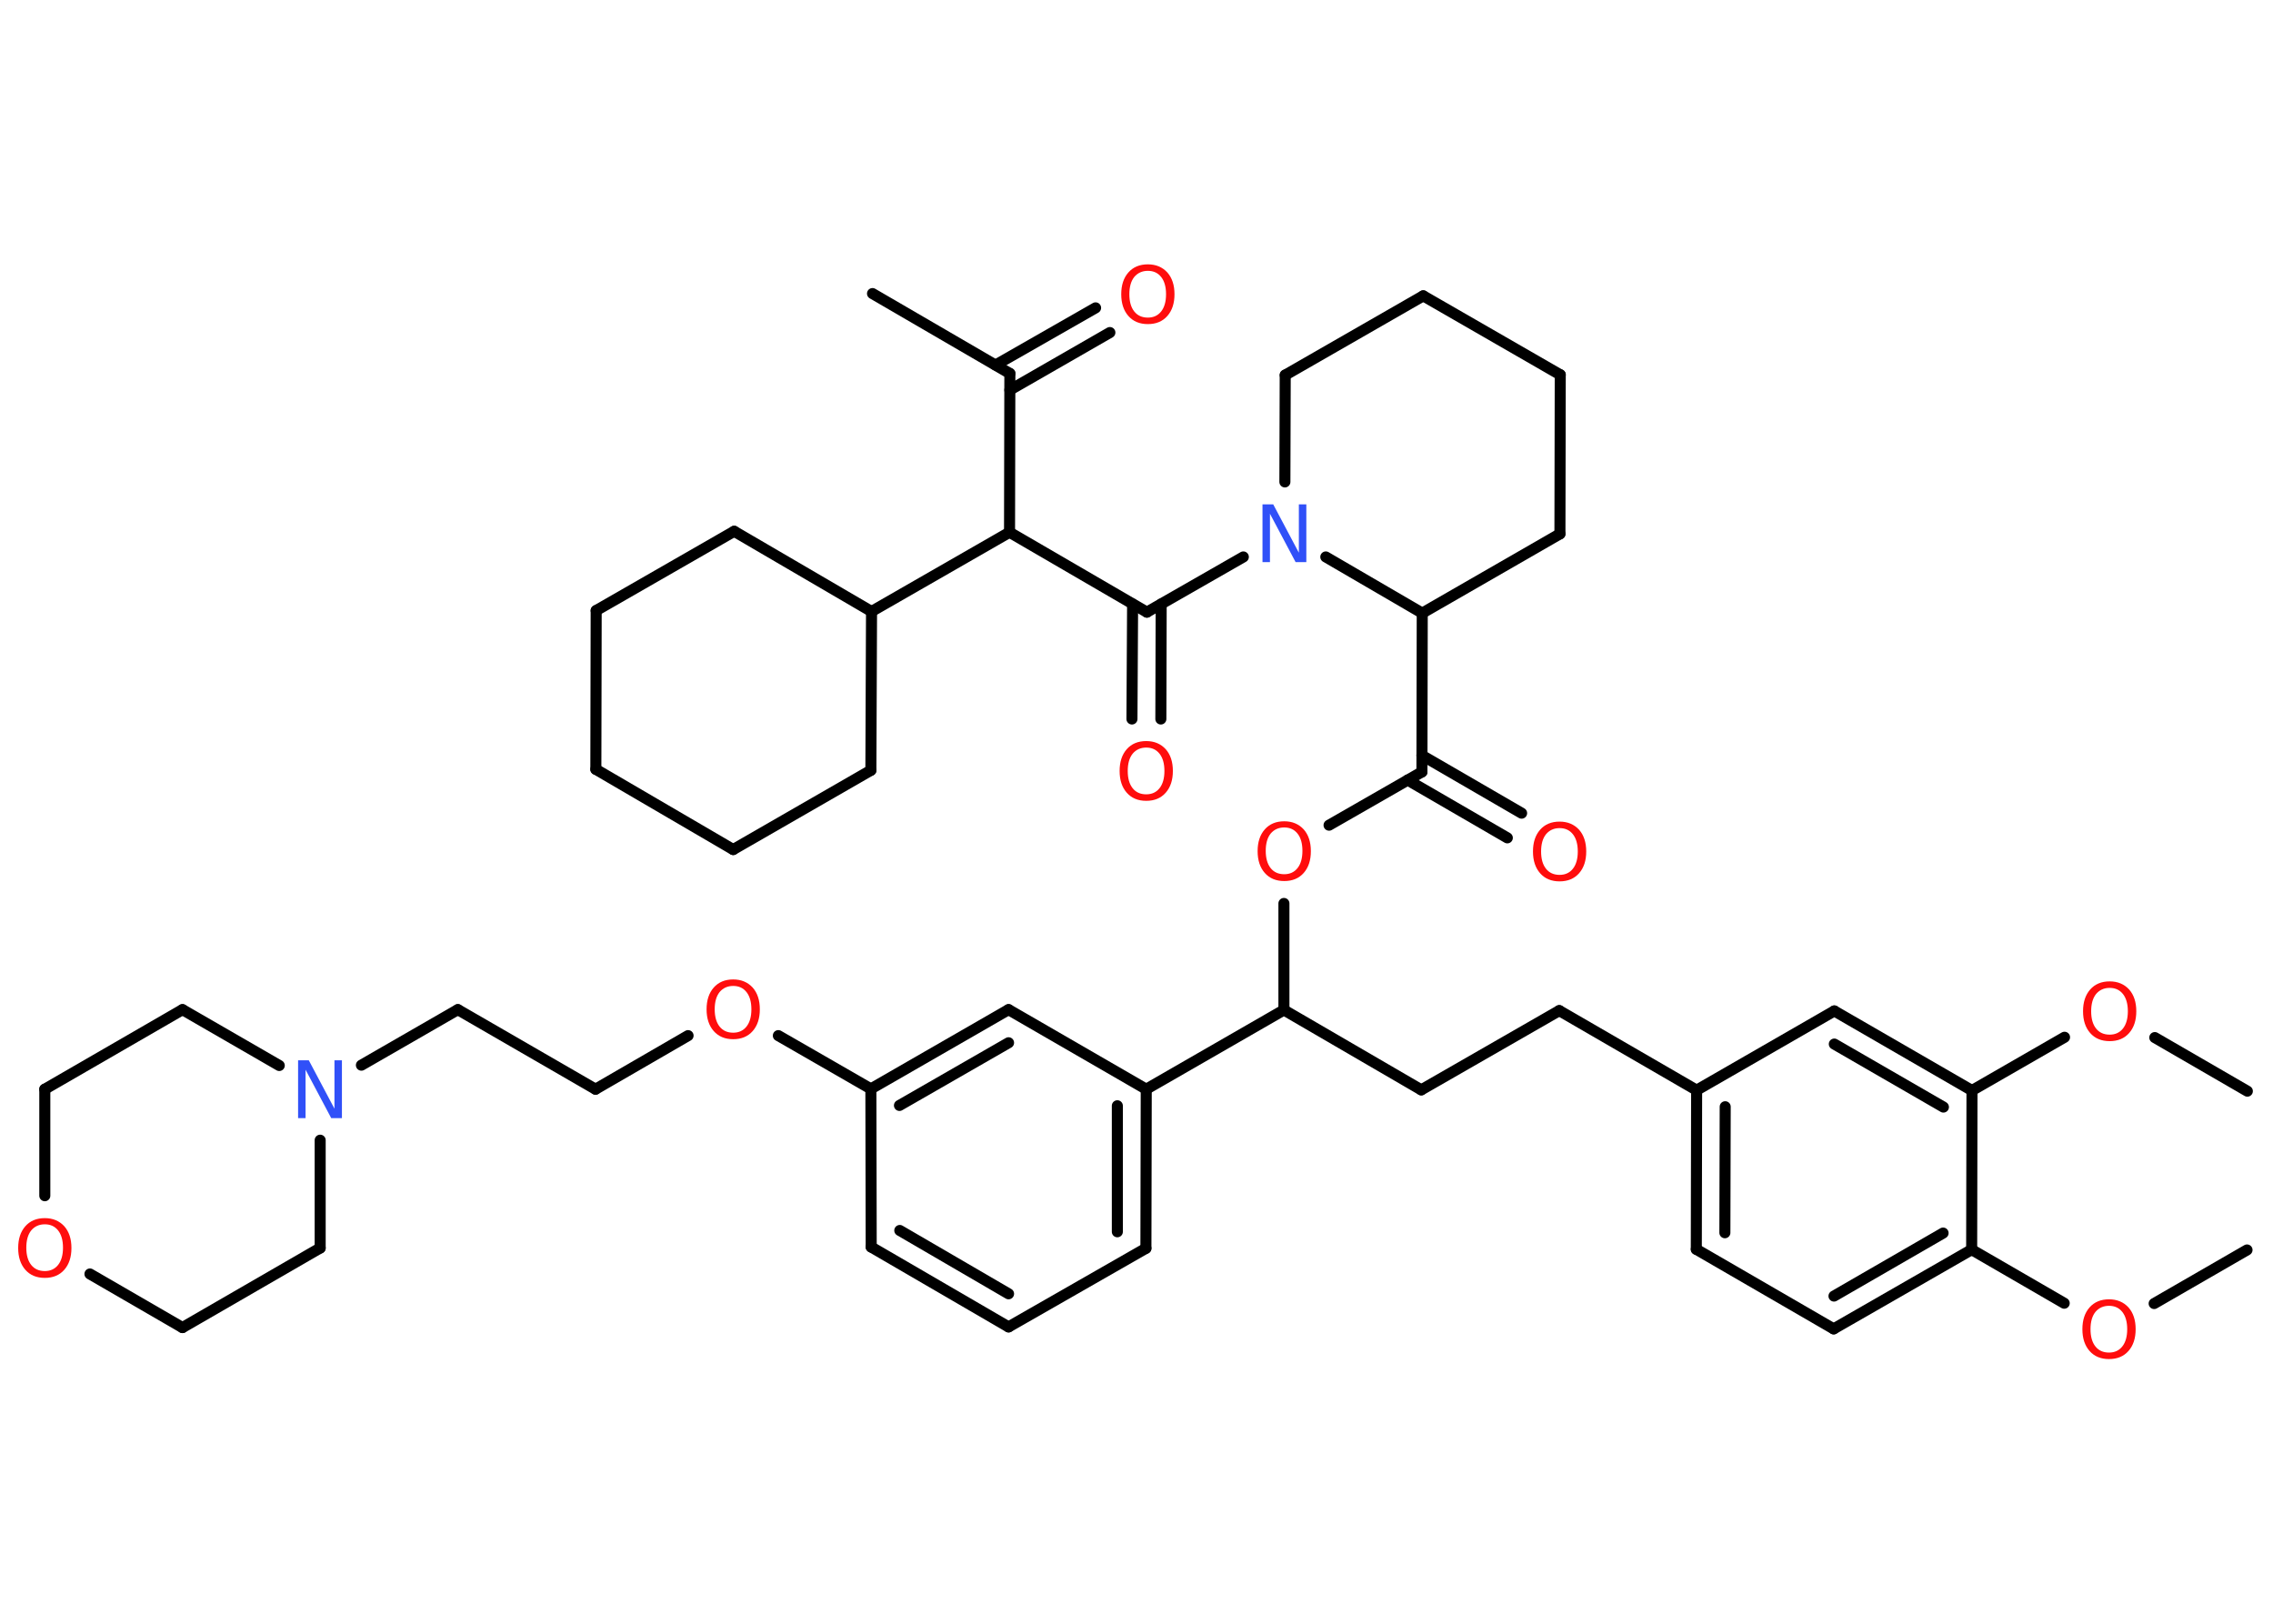<?xml version='1.0' encoding='UTF-8'?>
<!DOCTYPE svg PUBLIC "-//W3C//DTD SVG 1.1//EN" "http://www.w3.org/Graphics/SVG/1.1/DTD/svg11.dtd">
<svg version='1.2' xmlns='http://www.w3.org/2000/svg' xmlns:xlink='http://www.w3.org/1999/xlink' width='70.0mm' height='50.0mm' viewBox='0 0 70.0 50.0'>
  <desc>Generated by the Chemistry Development Kit (http://github.com/cdk)</desc>
  <g stroke-linecap='round' stroke-linejoin='round' stroke='#000000' stroke-width='.34' fill='#FF0D0D'>
    <rect x='.0' y='.0' width='70.0' height='50.0' fill='#FFFFFF' stroke='none'/>
    <g id='mol1' class='mol'>
      <line id='mol1bnd1' class='bond' x1='69.2' y1='38.49' x2='66.34' y2='40.14'/>
      <line id='mol1bnd2' class='bond' x1='63.57' y1='40.13' x2='60.72' y2='38.48'/>
      <g id='mol1bnd3' class='bond'>
        <line x1='56.47' y1='40.92' x2='60.72' y2='38.48'/>
        <line x1='56.48' y1='39.91' x2='59.84' y2='37.97'/>
      </g>
      <line id='mol1bnd4' class='bond' x1='56.47' y1='40.92' x2='52.24' y2='38.47'/>
      <g id='mol1bnd5' class='bond'>
        <line x1='52.25' y1='33.57' x2='52.24' y2='38.47'/>
        <line x1='53.13' y1='34.08' x2='53.12' y2='37.96'/>
      </g>
      <line id='mol1bnd6' class='bond' x1='52.25' y1='33.57' x2='48.02' y2='31.12'/>
      <line id='mol1bnd7' class='bond' x1='48.02' y1='31.12' x2='43.77' y2='33.56'/>
      <line id='mol1bnd8' class='bond' x1='43.77' y1='33.56' x2='39.54' y2='31.1'/>
      <line id='mol1bnd9' class='bond' x1='39.54' y1='31.1' x2='39.54' y2='27.82'/>
      <line id='mol1bnd10' class='bond' x1='40.93' y1='25.41' x2='43.79' y2='23.77'/>
      <g id='mol1bnd11' class='bond'>
        <line x1='43.79' y1='23.26' x2='46.86' y2='25.04'/>
        <line x1='43.35' y1='24.02' x2='46.42' y2='25.8'/>
      </g>
      <line id='mol1bnd12' class='bond' x1='43.79' y1='23.77' x2='43.8' y2='18.88'/>
      <line id='mol1bnd13' class='bond' x1='43.8' y1='18.88' x2='48.04' y2='16.44'/>
      <line id='mol1bnd14' class='bond' x1='48.04' y1='16.44' x2='48.05' y2='11.54'/>
      <line id='mol1bnd15' class='bond' x1='48.05' y1='11.54' x2='43.83' y2='9.11'/>
      <line id='mol1bnd16' class='bond' x1='43.83' y1='9.11' x2='39.58' y2='11.55'/>
      <line id='mol1bnd17' class='bond' x1='39.58' y1='11.55' x2='39.57' y2='14.84'/>
      <line id='mol1bnd18' class='bond' x1='43.8' y1='18.88' x2='40.83' y2='17.15'/>
      <line id='mol1bnd19' class='bond' x1='38.29' y1='17.15' x2='35.32' y2='18.85'/>
      <g id='mol1bnd20' class='bond'>
        <line x1='35.76' y1='18.6' x2='35.75' y2='22.14'/>
        <line x1='34.88' y1='18.6' x2='34.86' y2='22.14'/>
      </g>
      <line id='mol1bnd21' class='bond' x1='35.32' y1='18.85' x2='31.09' y2='16.39'/>
      <line id='mol1bnd22' class='bond' x1='31.09' y1='16.39' x2='31.1' y2='11.5'/>
      <line id='mol1bnd23' class='bond' x1='31.1' y1='11.5' x2='26.87' y2='9.04'/>
      <g id='mol1bnd24' class='bond'>
        <line x1='30.66' y1='11.24' x2='33.74' y2='9.48'/>
        <line x1='31.1' y1='12.01' x2='34.18' y2='10.24'/>
      </g>
      <line id='mol1bnd25' class='bond' x1='31.09' y1='16.39' x2='26.84' y2='18.83'/>
      <line id='mol1bnd26' class='bond' x1='26.84' y1='18.83' x2='26.82' y2='23.72'/>
      <line id='mol1bnd27' class='bond' x1='26.82' y1='23.72' x2='22.58' y2='26.16'/>
      <line id='mol1bnd28' class='bond' x1='22.58' y1='26.16' x2='18.35' y2='23.69'/>
      <line id='mol1bnd29' class='bond' x1='18.35' y1='23.69' x2='18.36' y2='18.8'/>
      <line id='mol1bnd30' class='bond' x1='18.36' y1='18.8' x2='22.61' y2='16.36'/>
      <line id='mol1bnd31' class='bond' x1='26.84' y1='18.83' x2='22.61' y2='16.36'/>
      <line id='mol1bnd32' class='bond' x1='39.54' y1='31.1' x2='35.3' y2='33.54'/>
      <g id='mol1bnd33' class='bond'>
        <line x1='35.29' y1='38.44' x2='35.3' y2='33.54'/>
        <line x1='34.41' y1='37.93' x2='34.41' y2='34.05'/>
      </g>
      <line id='mol1bnd34' class='bond' x1='35.29' y1='38.44' x2='31.06' y2='40.86'/>
      <g id='mol1bnd35' class='bond'>
        <line x1='26.83' y1='38.4' x2='31.06' y2='40.86'/>
        <line x1='27.71' y1='37.89' x2='31.06' y2='39.84'/>
      </g>
      <line id='mol1bnd36' class='bond' x1='26.83' y1='38.4' x2='26.82' y2='33.53'/>
      <line id='mol1bnd37' class='bond' x1='26.82' y1='33.53' x2='23.97' y2='31.89'/>
      <line id='mol1bnd38' class='bond' x1='21.19' y1='31.89' x2='18.34' y2='33.54'/>
      <line id='mol1bnd39' class='bond' x1='18.34' y1='33.54' x2='14.1' y2='31.09'/>
      <line id='mol1bnd40' class='bond' x1='14.1' y1='31.09' x2='11.13' y2='32.8'/>
      <line id='mol1bnd41' class='bond' x1='9.86' y1='35.11' x2='9.86' y2='38.43'/>
      <line id='mol1bnd42' class='bond' x1='9.86' y1='38.43' x2='5.62' y2='40.88'/>
      <line id='mol1bnd43' class='bond' x1='5.62' y1='40.88' x2='2.77' y2='39.23'/>
      <line id='mol1bnd44' class='bond' x1='1.38' y1='36.82' x2='1.38' y2='33.54'/>
      <line id='mol1bnd45' class='bond' x1='1.38' y1='33.54' x2='5.62' y2='31.09'/>
      <line id='mol1bnd46' class='bond' x1='8.6' y1='32.81' x2='5.62' y2='31.09'/>
      <g id='mol1bnd47' class='bond'>
        <line x1='31.06' y1='31.09' x2='26.82' y2='33.53'/>
        <line x1='31.06' y1='32.11' x2='27.7' y2='34.04'/>
      </g>
      <line id='mol1bnd48' class='bond' x1='35.3' y1='33.54' x2='31.06' y2='31.09'/>
      <line id='mol1bnd49' class='bond' x1='52.25' y1='33.57' x2='56.49' y2='31.13'/>
      <g id='mol1bnd50' class='bond'>
        <line x1='60.73' y1='33.58' x2='56.49' y2='31.13'/>
        <line x1='59.85' y1='34.09' x2='56.49' y2='32.15'/>
      </g>
      <line id='mol1bnd51' class='bond' x1='60.72' y1='38.48' x2='60.73' y2='33.58'/>
      <line id='mol1bnd52' class='bond' x1='60.73' y1='33.58' x2='63.58' y2='31.94'/>
      <line id='mol1bnd53' class='bond' x1='66.36' y1='31.95' x2='69.21' y2='33.6'/>
      <path id='mol1atm2' class='atom' d='M64.95 40.21q-.26 .0 -.42 .19q-.15 .19 -.15 .53q.0 .34 .15 .53q.15 .19 .42 .19q.26 .0 .41 -.19q.15 -.19 .15 -.53q.0 -.34 -.15 -.53q-.15 -.19 -.41 -.19zM64.95 40.01q.37 .0 .6 .25q.22 .25 .22 .67q.0 .42 -.22 .67q-.22 .25 -.6 .25q-.38 .0 -.6 -.25q-.22 -.25 -.22 -.67q.0 -.42 .22 -.67q.22 -.25 .6 -.25z' stroke='none'/>
      <path id='mol1atm10' class='atom' d='M39.55 25.48q-.26 .0 -.42 .19q-.15 .19 -.15 .53q.0 .34 .15 .53q.15 .19 .42 .19q.26 .0 .41 -.19q.15 -.19 .15 -.53q.0 -.34 -.15 -.53q-.15 -.19 -.41 -.19zM39.55 25.29q.37 .0 .6 .25q.22 .25 .22 .67q.0 .42 -.22 .67q-.22 .25 -.6 .25q-.38 .0 -.6 -.25q-.22 -.25 -.22 -.67q.0 -.42 .22 -.67q.22 -.25 .6 -.25z' stroke='none'/>
      <path id='mol1atm12' class='atom' d='M48.03 25.5q-.26 .0 -.42 .19q-.15 .19 -.15 .53q.0 .34 .15 .53q.15 .19 .42 .19q.26 .0 .41 -.19q.15 -.19 .15 -.53q.0 -.34 -.15 -.53q-.15 -.19 -.41 -.19zM48.03 25.3q.37 .0 .6 .25q.22 .25 .22 .67q.0 .42 -.22 .67q-.22 .25 -.6 .25q-.38 .0 -.6 -.25q-.22 -.25 -.22 -.67q.0 -.42 .22 -.67q.22 -.25 .6 -.25z' stroke='none'/>
      <path id='mol1atm18' class='atom' d='M38.89 15.53h.32l.79 1.49v-1.49h.23v1.78h-.33l-.79 -1.49v1.49h-.23v-1.78z' stroke='none' fill='#3050F8'/>
      <path id='mol1atm20' class='atom' d='M35.3 23.02q-.26 .0 -.42 .19q-.15 .19 -.15 .53q.0 .34 .15 .53q.15 .19 .42 .19q.26 .0 .41 -.19q.15 -.19 .15 -.53q.0 -.34 -.15 -.53q-.15 -.19 -.41 -.19zM35.3 22.82q.37 .0 .6 .25q.22 .25 .22 .67q.0 .42 -.22 .67q-.22 .25 -.6 .25q-.38 .0 -.6 -.25q-.22 -.25 -.22 -.67q.0 -.42 .22 -.67q.22 -.25 .6 -.25z' stroke='none'/>
      <path id='mol1atm24' class='atom' d='M35.35 8.34q-.26 .0 -.42 .19q-.15 .19 -.15 .53q.0 .34 .15 .53q.15 .19 .42 .19q.26 .0 .41 -.19q.15 -.19 .15 -.53q.0 -.34 -.15 -.53q-.15 -.19 -.41 -.19zM35.35 8.14q.37 .0 .6 .25q.22 .25 .22 .67q.0 .42 -.22 .67q-.22 .25 -.6 .25q-.38 .0 -.6 -.25q-.22 -.25 -.22 -.67q.0 -.42 .22 -.67q.22 -.25 .6 -.25z' stroke='none'/>
      <path id='mol1atm36' class='atom' d='M22.58 30.36q-.26 .0 -.42 .19q-.15 .19 -.15 .53q.0 .34 .15 .53q.15 .19 .42 .19q.26 .0 .41 -.19q.15 -.19 .15 -.53q.0 -.34 -.15 -.53q-.15 -.19 -.41 -.19zM22.58 30.16q.37 .0 .6 .25q.22 .25 .22 .67q.0 .42 -.22 .67q-.22 .25 -.6 .25q-.38 .0 -.6 -.25q-.22 -.25 -.22 -.67q.0 -.42 .22 -.67q.22 -.25 .6 -.25z' stroke='none'/>
      <path id='mol1atm39' class='atom' d='M9.19 32.65h.32l.79 1.49v-1.49h.23v1.78h-.33l-.79 -1.49v1.49h-.23v-1.78z' stroke='none' fill='#3050F8'/>
      <path id='mol1atm42' class='atom' d='M1.38 37.7q-.26 .0 -.42 .19q-.15 .19 -.15 .53q.0 .34 .15 .53q.15 .19 .42 .19q.26 .0 .41 -.19q.15 -.19 .15 -.53q.0 -.34 -.15 -.53q-.15 -.19 -.41 -.19zM1.38 37.51q.37 .0 .6 .25q.22 .25 .22 .67q.0 .42 -.22 .67q-.22 .25 -.6 .25q-.38 .0 -.6 -.25q-.22 -.25 -.22 -.67q.0 -.42 .22 -.67q.22 -.25 .6 -.25z' stroke='none'/>
      <path id='mol1atm48' class='atom' d='M64.97 30.42q-.26 .0 -.42 .19q-.15 .19 -.15 .53q.0 .34 .15 .53q.15 .19 .42 .19q.26 .0 .41 -.19q.15 -.19 .15 -.53q.0 -.34 -.15 -.53q-.15 -.19 -.41 -.19zM64.97 30.22q.37 .0 .6 .25q.22 .25 .22 .67q.0 .42 -.22 .67q-.22 .25 -.6 .25q-.38 .0 -.6 -.25q-.22 -.25 -.22 -.67q.0 -.42 .22 -.67q.22 -.25 .6 -.25z' stroke='none'/>
    </g>
  </g>
</svg>
